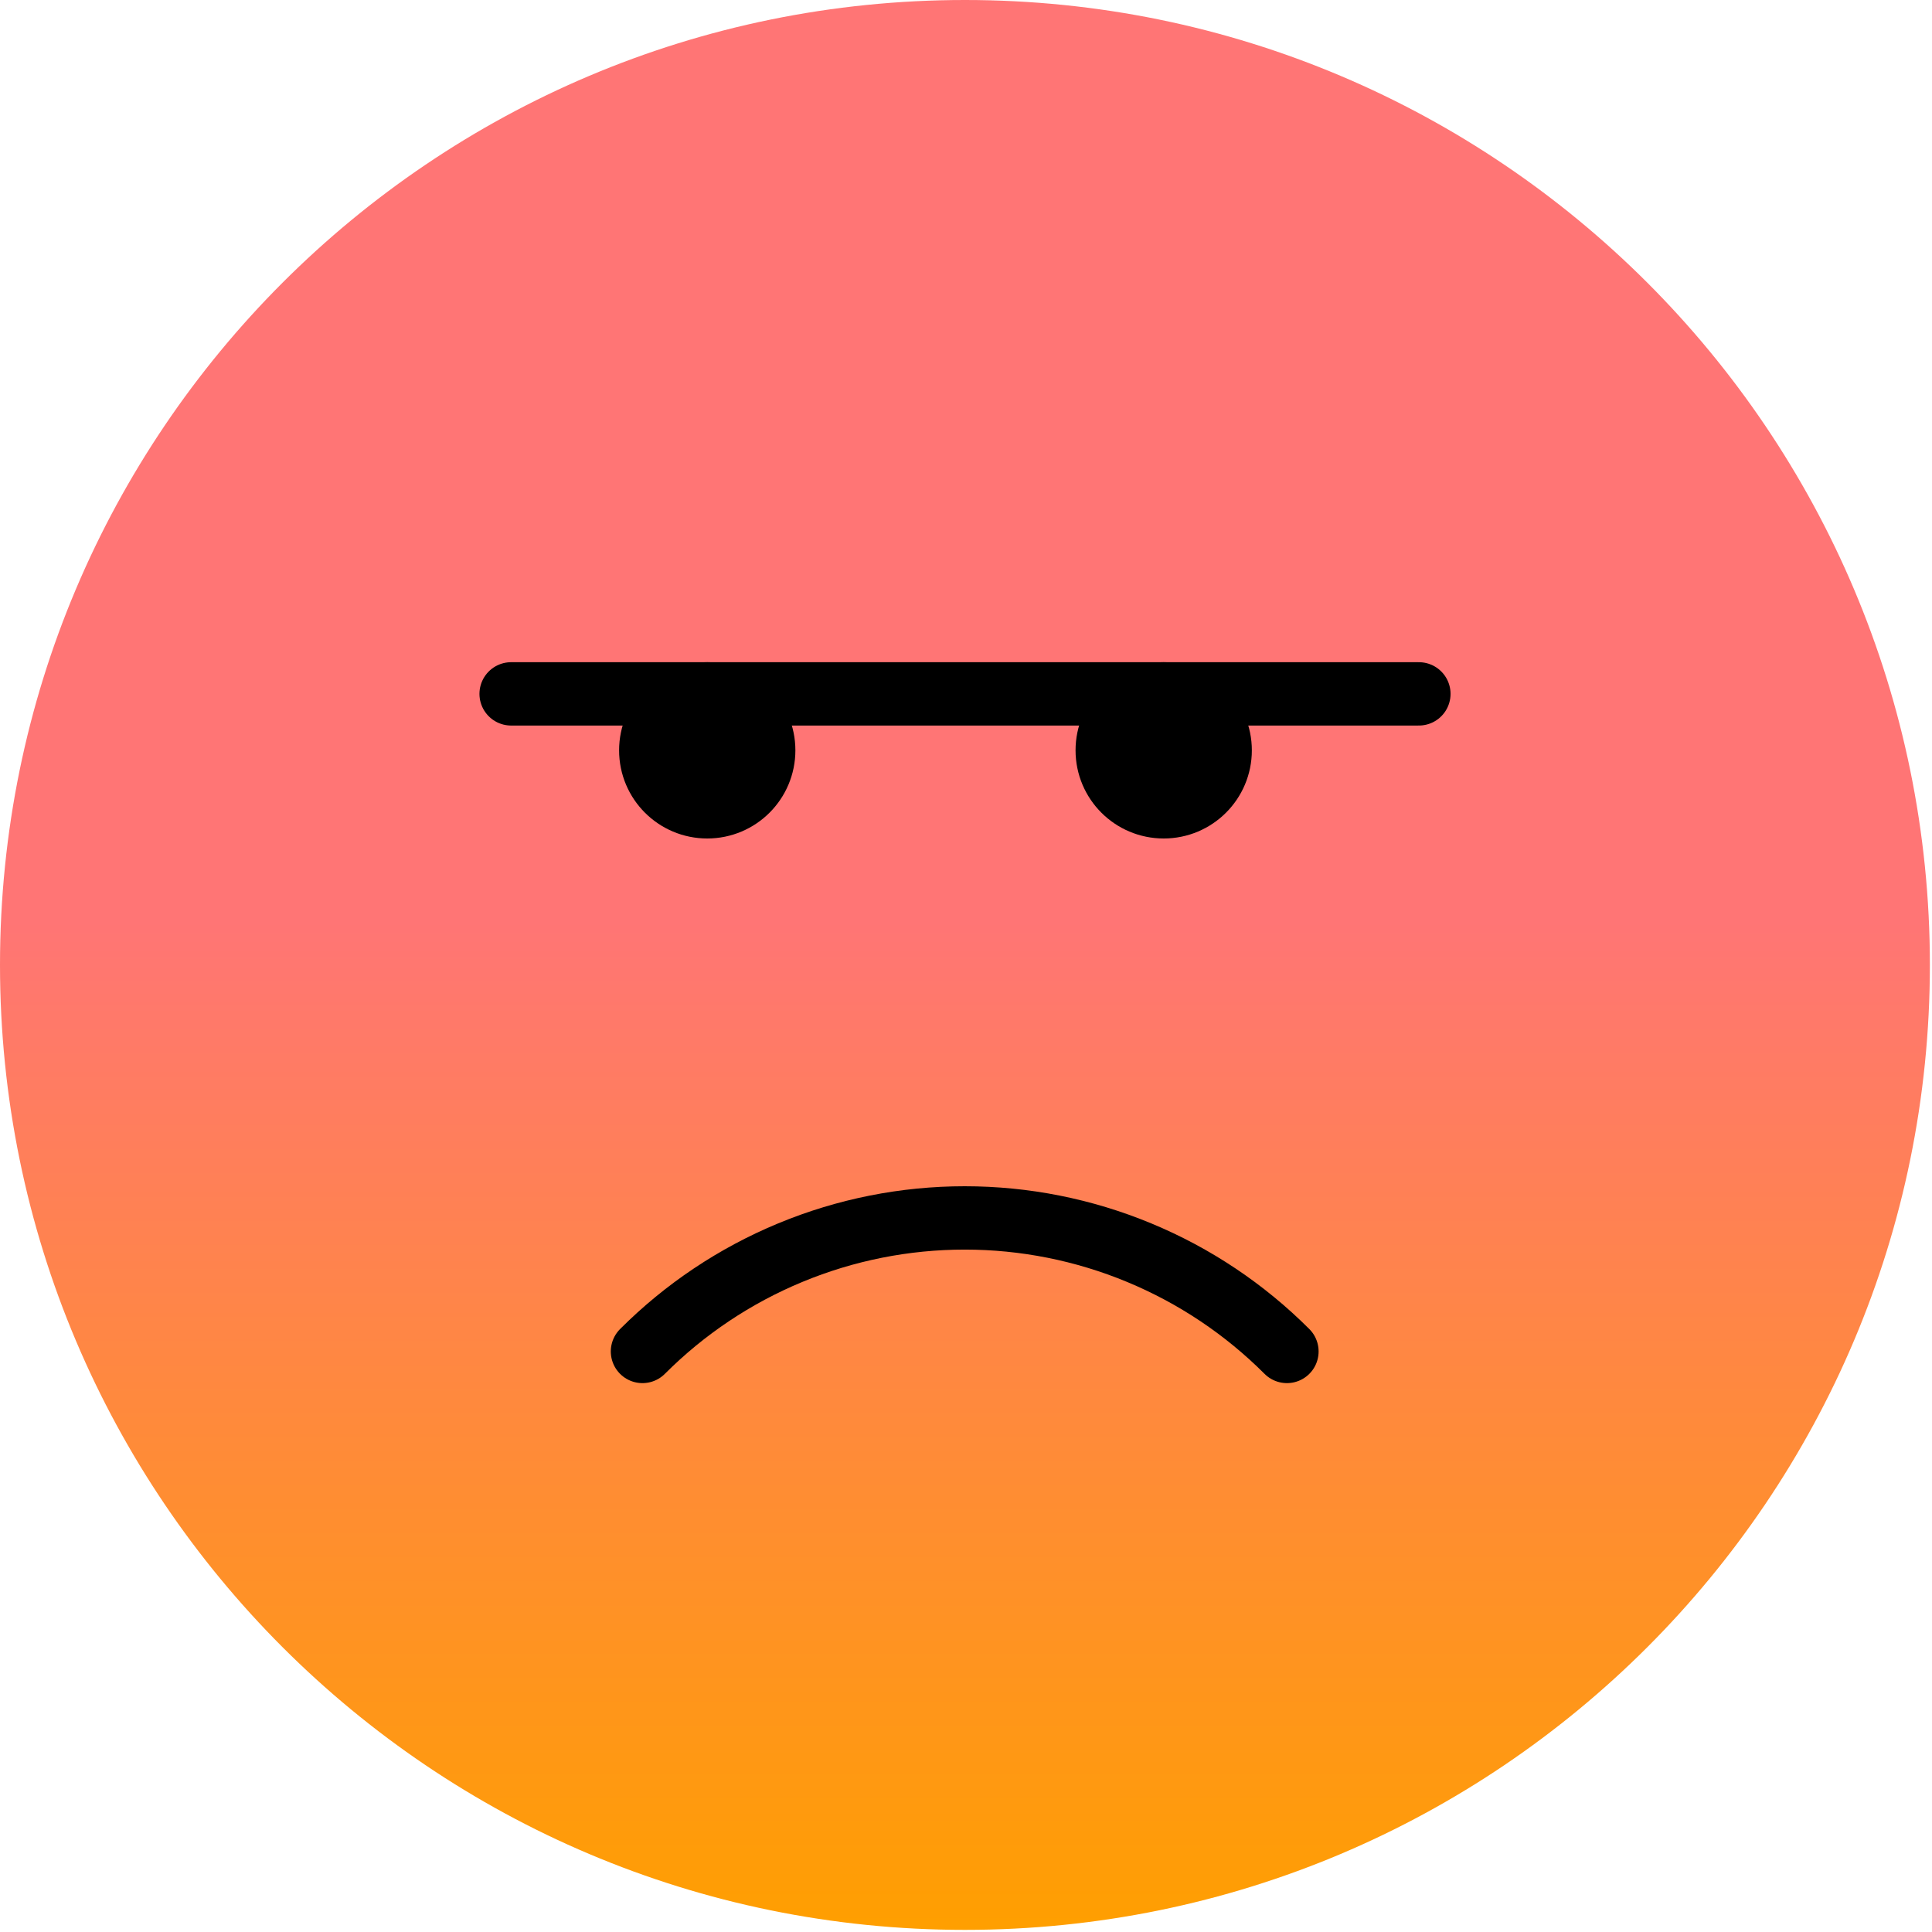 <svg width="61" height="61" viewBox="0 0 61 61" fill="none" xmlns="http://www.w3.org/2000/svg">
<path d="M30.466 60.933C47.293 60.933 60.933 47.293 60.933 30.466C60.933 13.64 47.293 0 30.466 0C13.64 0 0 13.64 0 30.466C0 47.293 13.64 60.933 30.466 60.933Z" fill="url(#paint0_linear_9156_16183)"/>
<path d="M20.285 42.67C21.621 41.333 23.207 40.273 24.953 39.55C26.698 38.826 28.57 38.454 30.459 38.454C32.349 38.454 34.22 38.826 35.965 39.55C37.711 40.273 39.297 41.333 40.633 42.67" stroke="black" stroke-width="2" stroke-linecap="round" stroke-linejoin="round"/>
<path d="M16.138 21.908H44.799" stroke="black" stroke-width="2" stroke-linecap="round" stroke-linejoin="round"/>
<path d="M22.33 25.474C23.315 25.474 24.113 24.676 24.113 23.691C24.113 22.706 23.315 21.908 22.33 21.908C21.345 21.908 20.547 22.706 20.547 23.691C20.547 24.676 21.345 25.474 22.33 25.474Z" fill="black" stroke="black" stroke-width="2" stroke-linecap="round" stroke-linejoin="round"/>
<path d="M36.742 25.474C37.727 25.474 38.525 24.676 38.525 23.691C38.525 22.706 37.727 21.908 36.742 21.908C35.757 21.908 34.959 22.706 34.959 23.691C34.959 24.676 35.757 25.474 36.742 25.474Z" fill="black" stroke="black" stroke-width="2" stroke-linecap="round" stroke-linejoin="round"/>
<defs>
<linearGradient id="paint0_linear_9156_16183" x1="30.466" y1="0" x2="30.466" y2="60.933" gradientUnits="userSpaceOnUse">
<stop offset="0.477" stop-color="#FF7575"/>
<stop offset="1" stop-color="#FF9F00"/>
</linearGradient>
</defs>
</svg>
